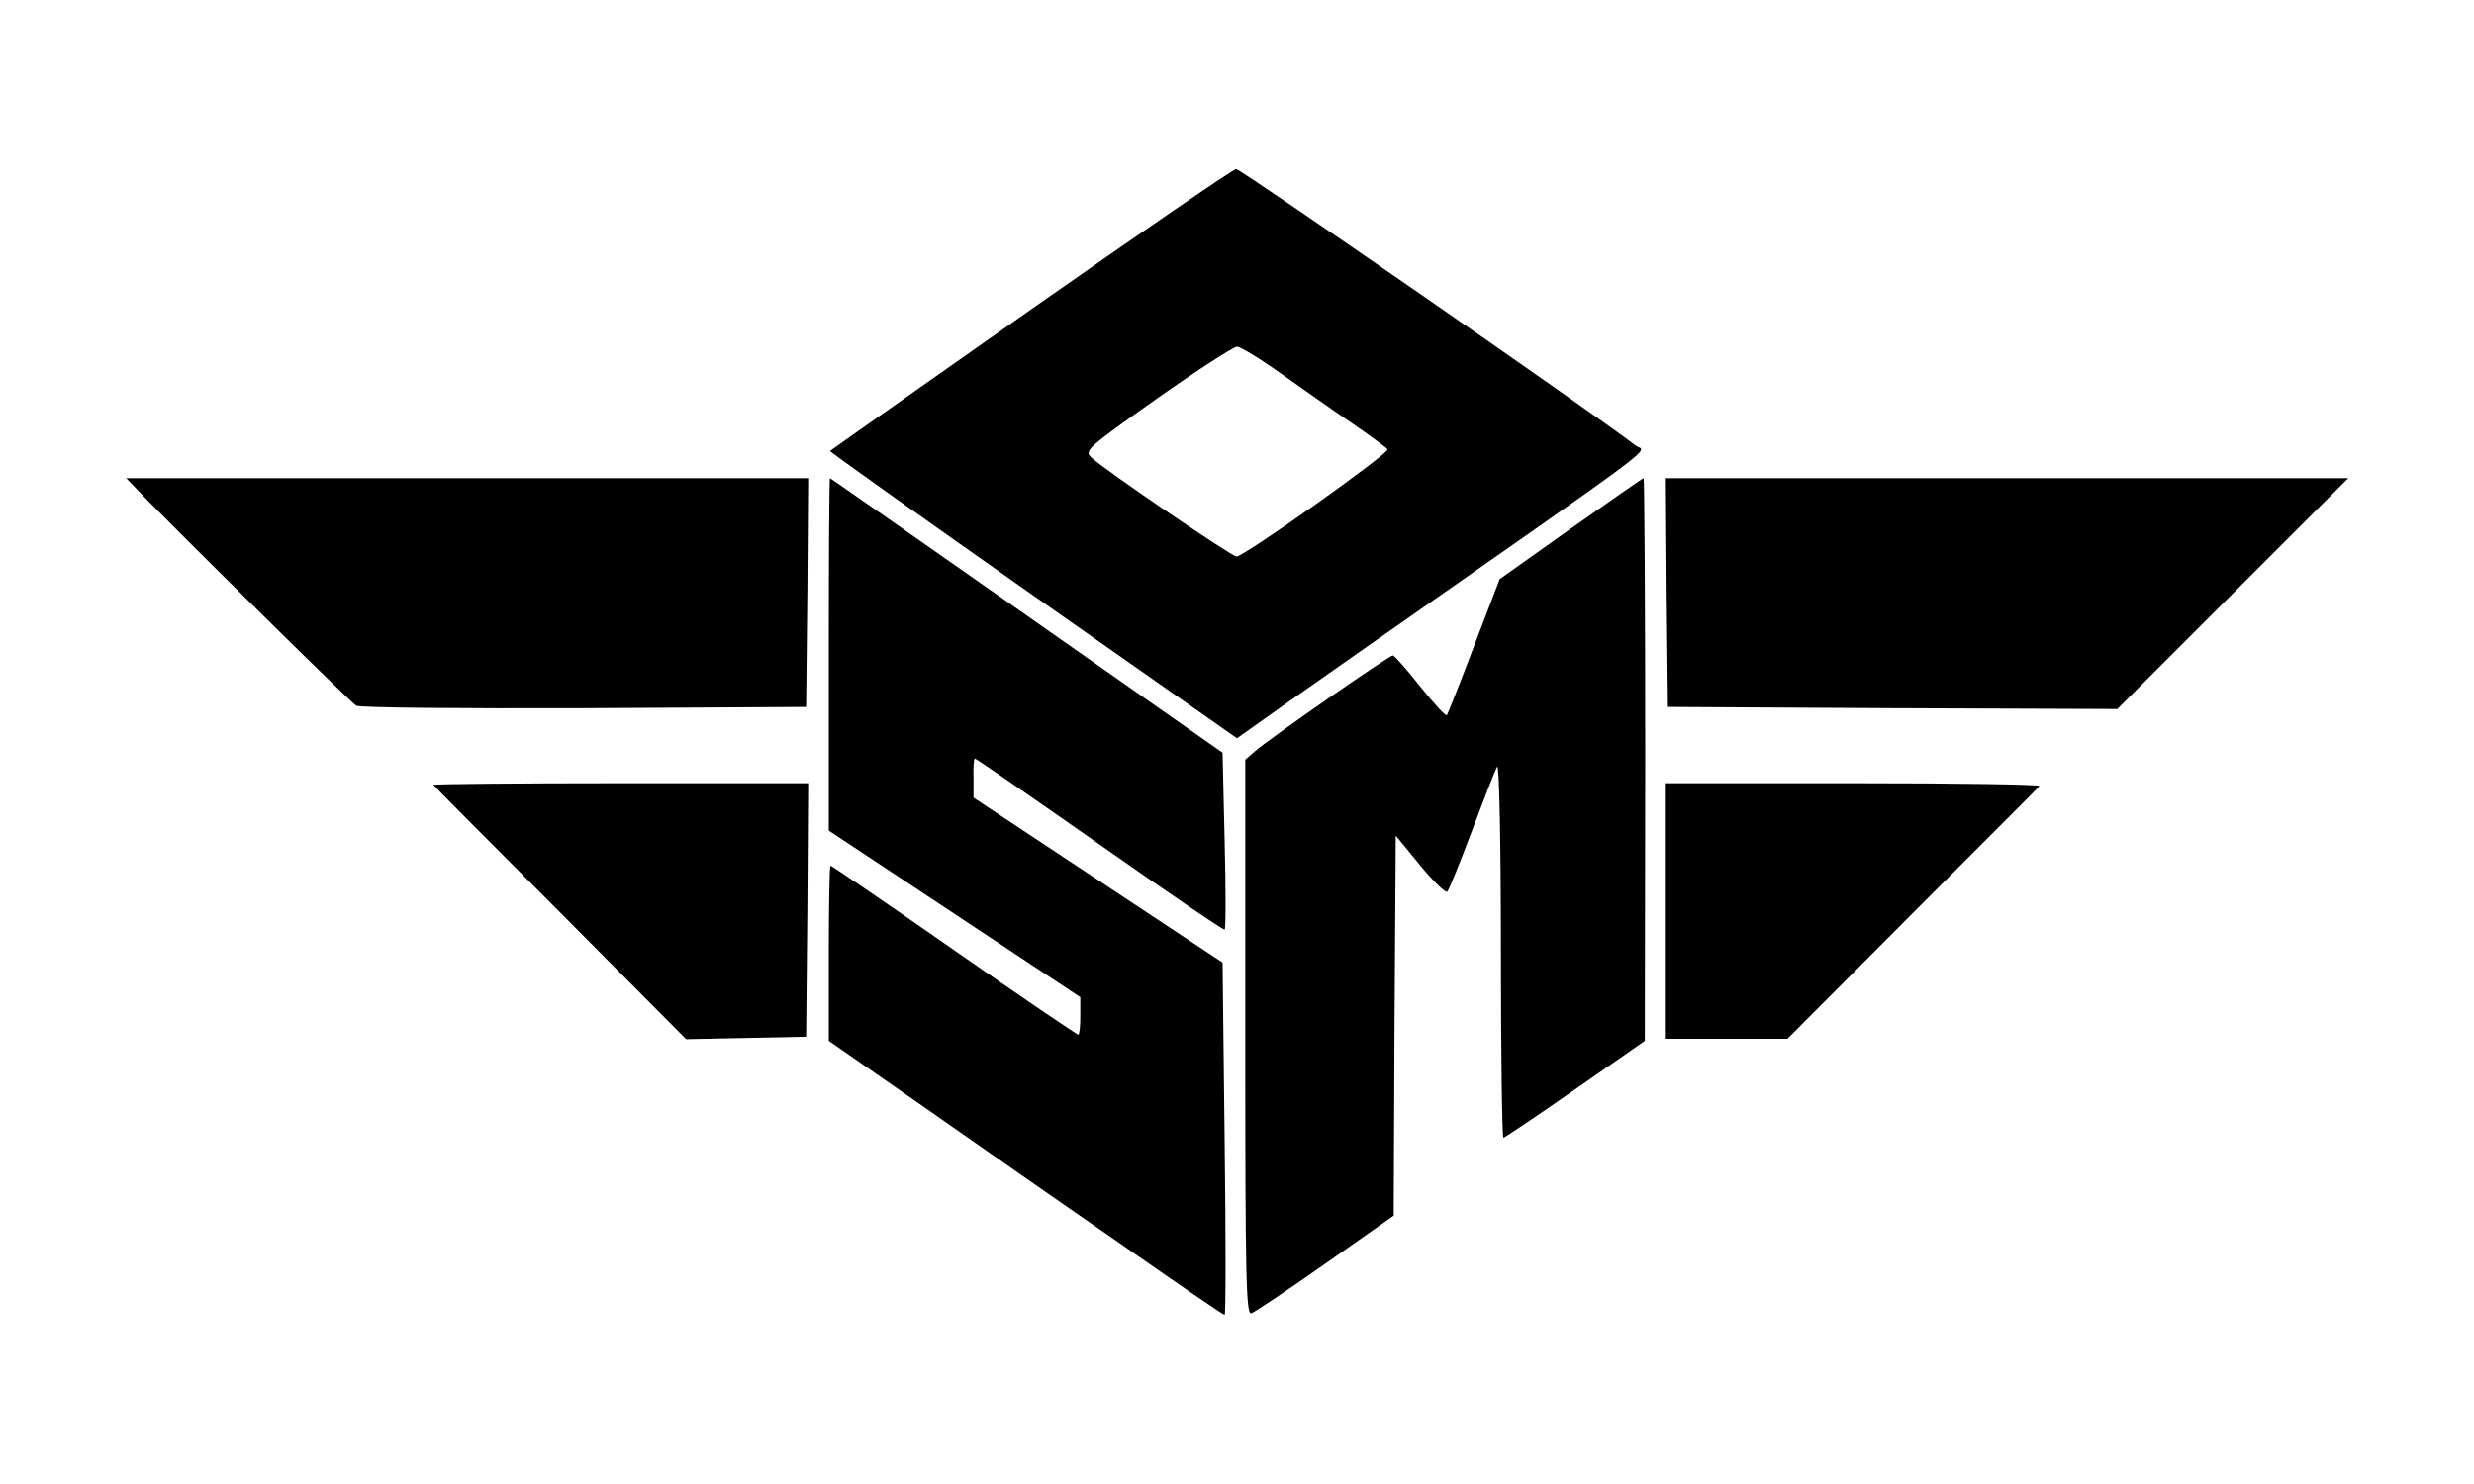 <?xml version="1.0" standalone="no"?>
<!DOCTYPE svg PUBLIC "-//W3C//DTD SVG 20010904//EN"
 "http://www.w3.org/TR/2001/REC-SVG-20010904/DTD/svg10.dtd">
<svg version="1.0" xmlns="http://www.w3.org/2000/svg"
 width="600pt" height="360pt" viewBox="0 0 600 360"
 preserveAspectRatio="xMidYMid meet">

<g transform="translate(0,360) scale(0.1,-0.1)"
fill="currentColor" stroke="none">
<path d="M2500 2849 c-266 -187 -485 -341 -487 -343 -2 -1 220 -159 492 -350
l495 -347 72 51 c40 29 141 99 223 157 762 533 697 484 672 502 -108 83 -958
671 -969 671 -7 0 -231 -154 -498 -341z m605 -154 c50 -35 127 -90 173 -121
45 -31 85 -60 87 -64 6 -9 -348 -260 -366 -260 -12 0 -320 210 -352 240 -18
17 -12 22 160 144 98 69 185 125 193 125 8 0 56 -29 105 -64z"/>
<path d="M360 2384 c156 -158 492 -489 504 -496 8 -5 257 -7 553 -6 l538 3 3
278 2 277 -827 0 -827 0 54 -56z"/>
<path d="M2010 2013 l0 -428 305 -202 305 -202 0 -46 c0 -25 -2 -45 -5 -45 -3
0 -139 92 -301 205 -162 113 -297 205 -300 205 -2 0 -4 -96 -4 -212 l0 -213
233 -162 c127 -89 342 -239 477 -332 134 -94 247 -171 250 -171 3 0 3 192 0
427 l-5 428 -302 200 -302 200 0 48 c-1 26 1 47 3 47 3 0 139 -94 303 -209
164 -115 300 -208 303 -206 3 2 3 99 0 216 l-5 213 -475 333 c-261 183 -476
333 -477 333 -2 0 -3 -192 -3 -427z"/>
<path d="M3810 2318 l-173 -123 -62 -162 c-34 -90 -64 -165 -66 -168 -3 -3
-32 29 -65 70 -32 41 -62 74 -66 75 -9 0 -304 -205 -335 -233 l-23 -20 0 -675
c0 -589 2 -673 15 -668 8 3 89 57 180 121 l165 116 2 461 3 461 59 -72 c32
-39 62 -68 66 -64 4 4 31 71 60 148 29 77 56 147 61 155 5 8 9 -188 9 -442 0
-252 3 -458 6 -458 3 0 82 53 175 118 l168 117 1 683 c0 375 -2 682 -4 682 -2
0 -81 -55 -176 -122z"/>
<path d="M4042 2163 l3 -278 545 -3 545 -2 280 280 280 280 -828 0 -827 0 2
-277z"/>
<path d="M1051 1696 c2 -3 141 -143 309 -311 l304 -306 146 3 145 3 3 308 2
307 -457 0 c-251 0 -454 -2 -452 -4z"/>
<path d="M4040 1390 l0 -310 148 0 147 0 302 303 c166 166 305 305 309 310 4
4 -198 7 -449 7 l-457 0 0 -310z"/>
</g>
</svg>
